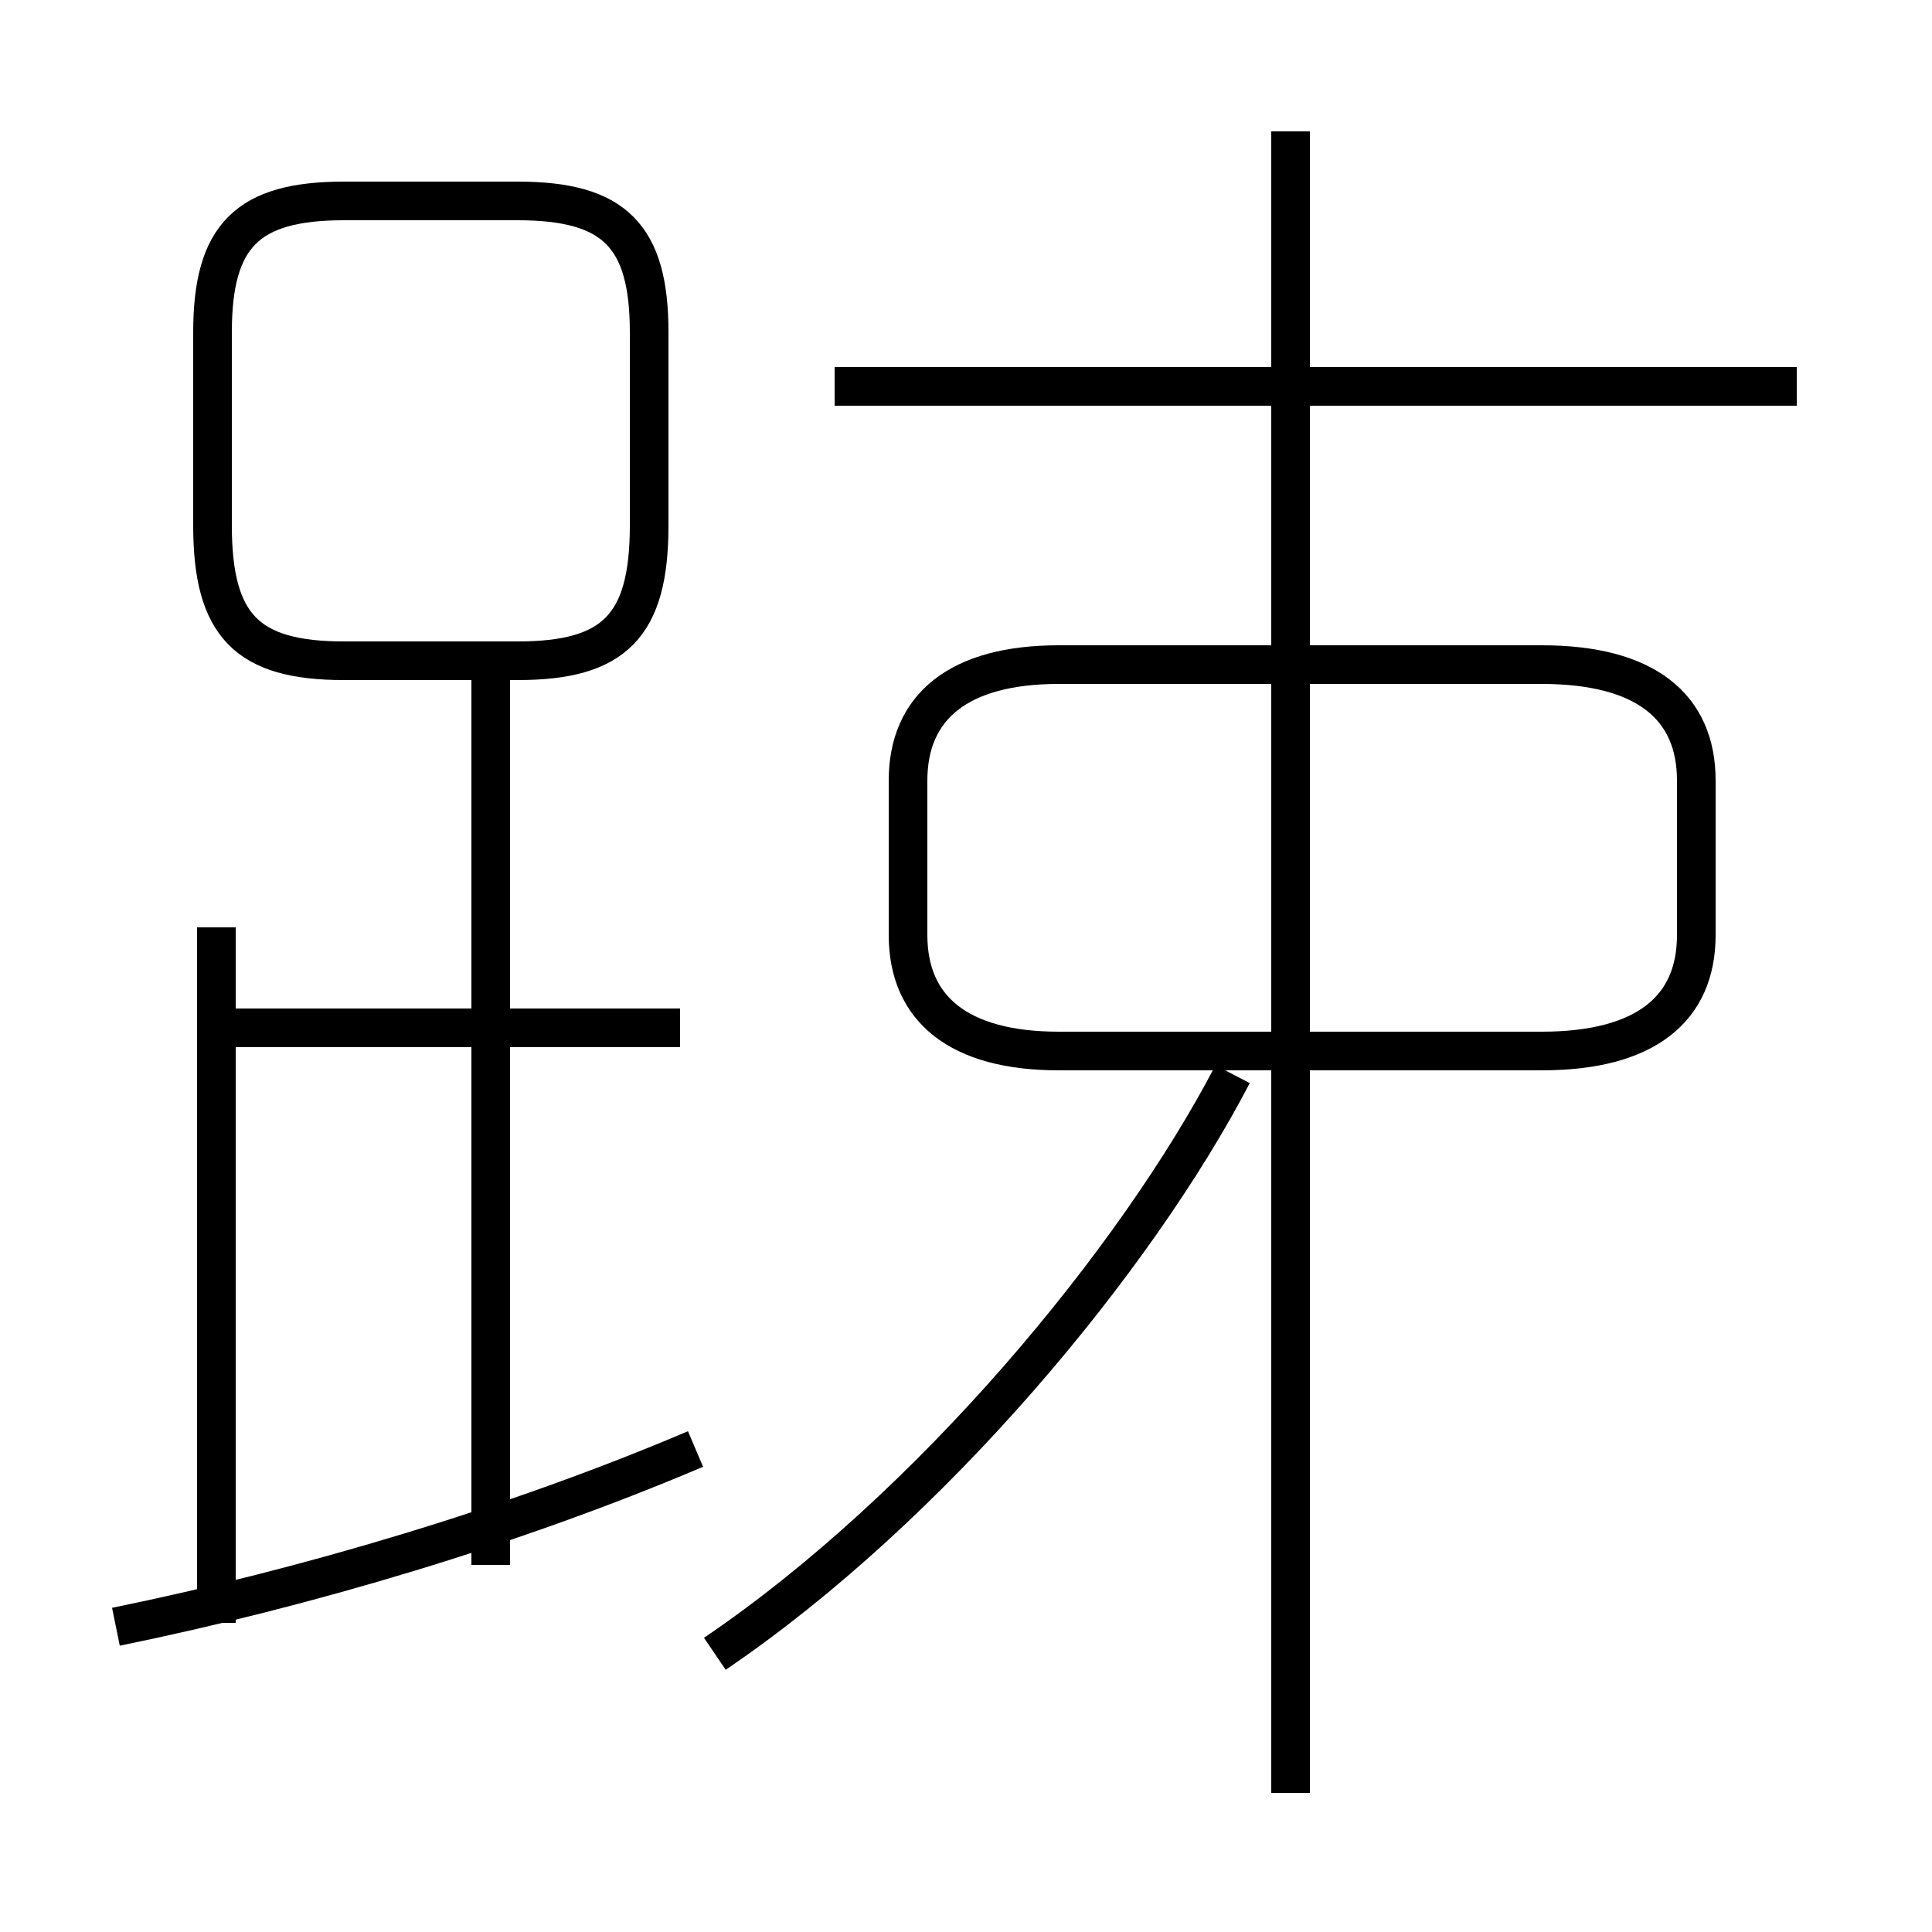 <?xml version='1.0' encoding='utf8'?>
<svg viewBox="0.0 -44.0 50.0 50.0" version="1.1" xmlns="http://www.w3.org/2000/svg">
<rect x="0.0" y="-44.0" width="50.0" height="50.0" fill="#808080" stroke="none"/>
<rect x="-1000" y="-1000" width="2000" height="2000" stroke="white" fill="white"/>
<g style="fill:none; stroke:#000000;  stroke-width:1">
<path d="M 18.5 1.2 C 24.1 5.0 29.4 11.4 31.9 16.2 M 33.4 -2.4 L 33.4 40.6 M 46.5 34.0 L 21.6 34.0 M 27.4 16.8 L 39.9 16.8 C 42.6 16.8 43.9 17.9 43.9 19.8 L 43.9 23.8 C 43.9 25.7 42.6 26.8 39.9 26.8 L 27.4 26.8 C 24.8 26.8 23.5 25.7 23.5 23.8 L 23.5 19.8 C 23.5 17.9 24.8 16.8 27.4 16.8 Z M 3.0 1.9 C 7.9 2.9 13.3 4.5 18.0 6.5 M 5.6 2.0 L 5.6 20.0 M 12.7 3.5 L 12.7 26.5 M 17.6 17.4 L 5.6 17.4 M 8.9 26.9 L 13.4 26.9 C 15.9 26.9 16.8 27.8 16.8 30.4 L 16.8 35.4 C 16.8 37.9 15.9 38.8 13.4 38.8 L 8.9 38.8 C 6.4 38.8 5.5 37.9 5.5 35.4 L 5.5 30.4 C 5.5 27.8 6.4 26.9 8.9 26.9 Z " transform="scale(1, -1)" />
</g>
</svg>